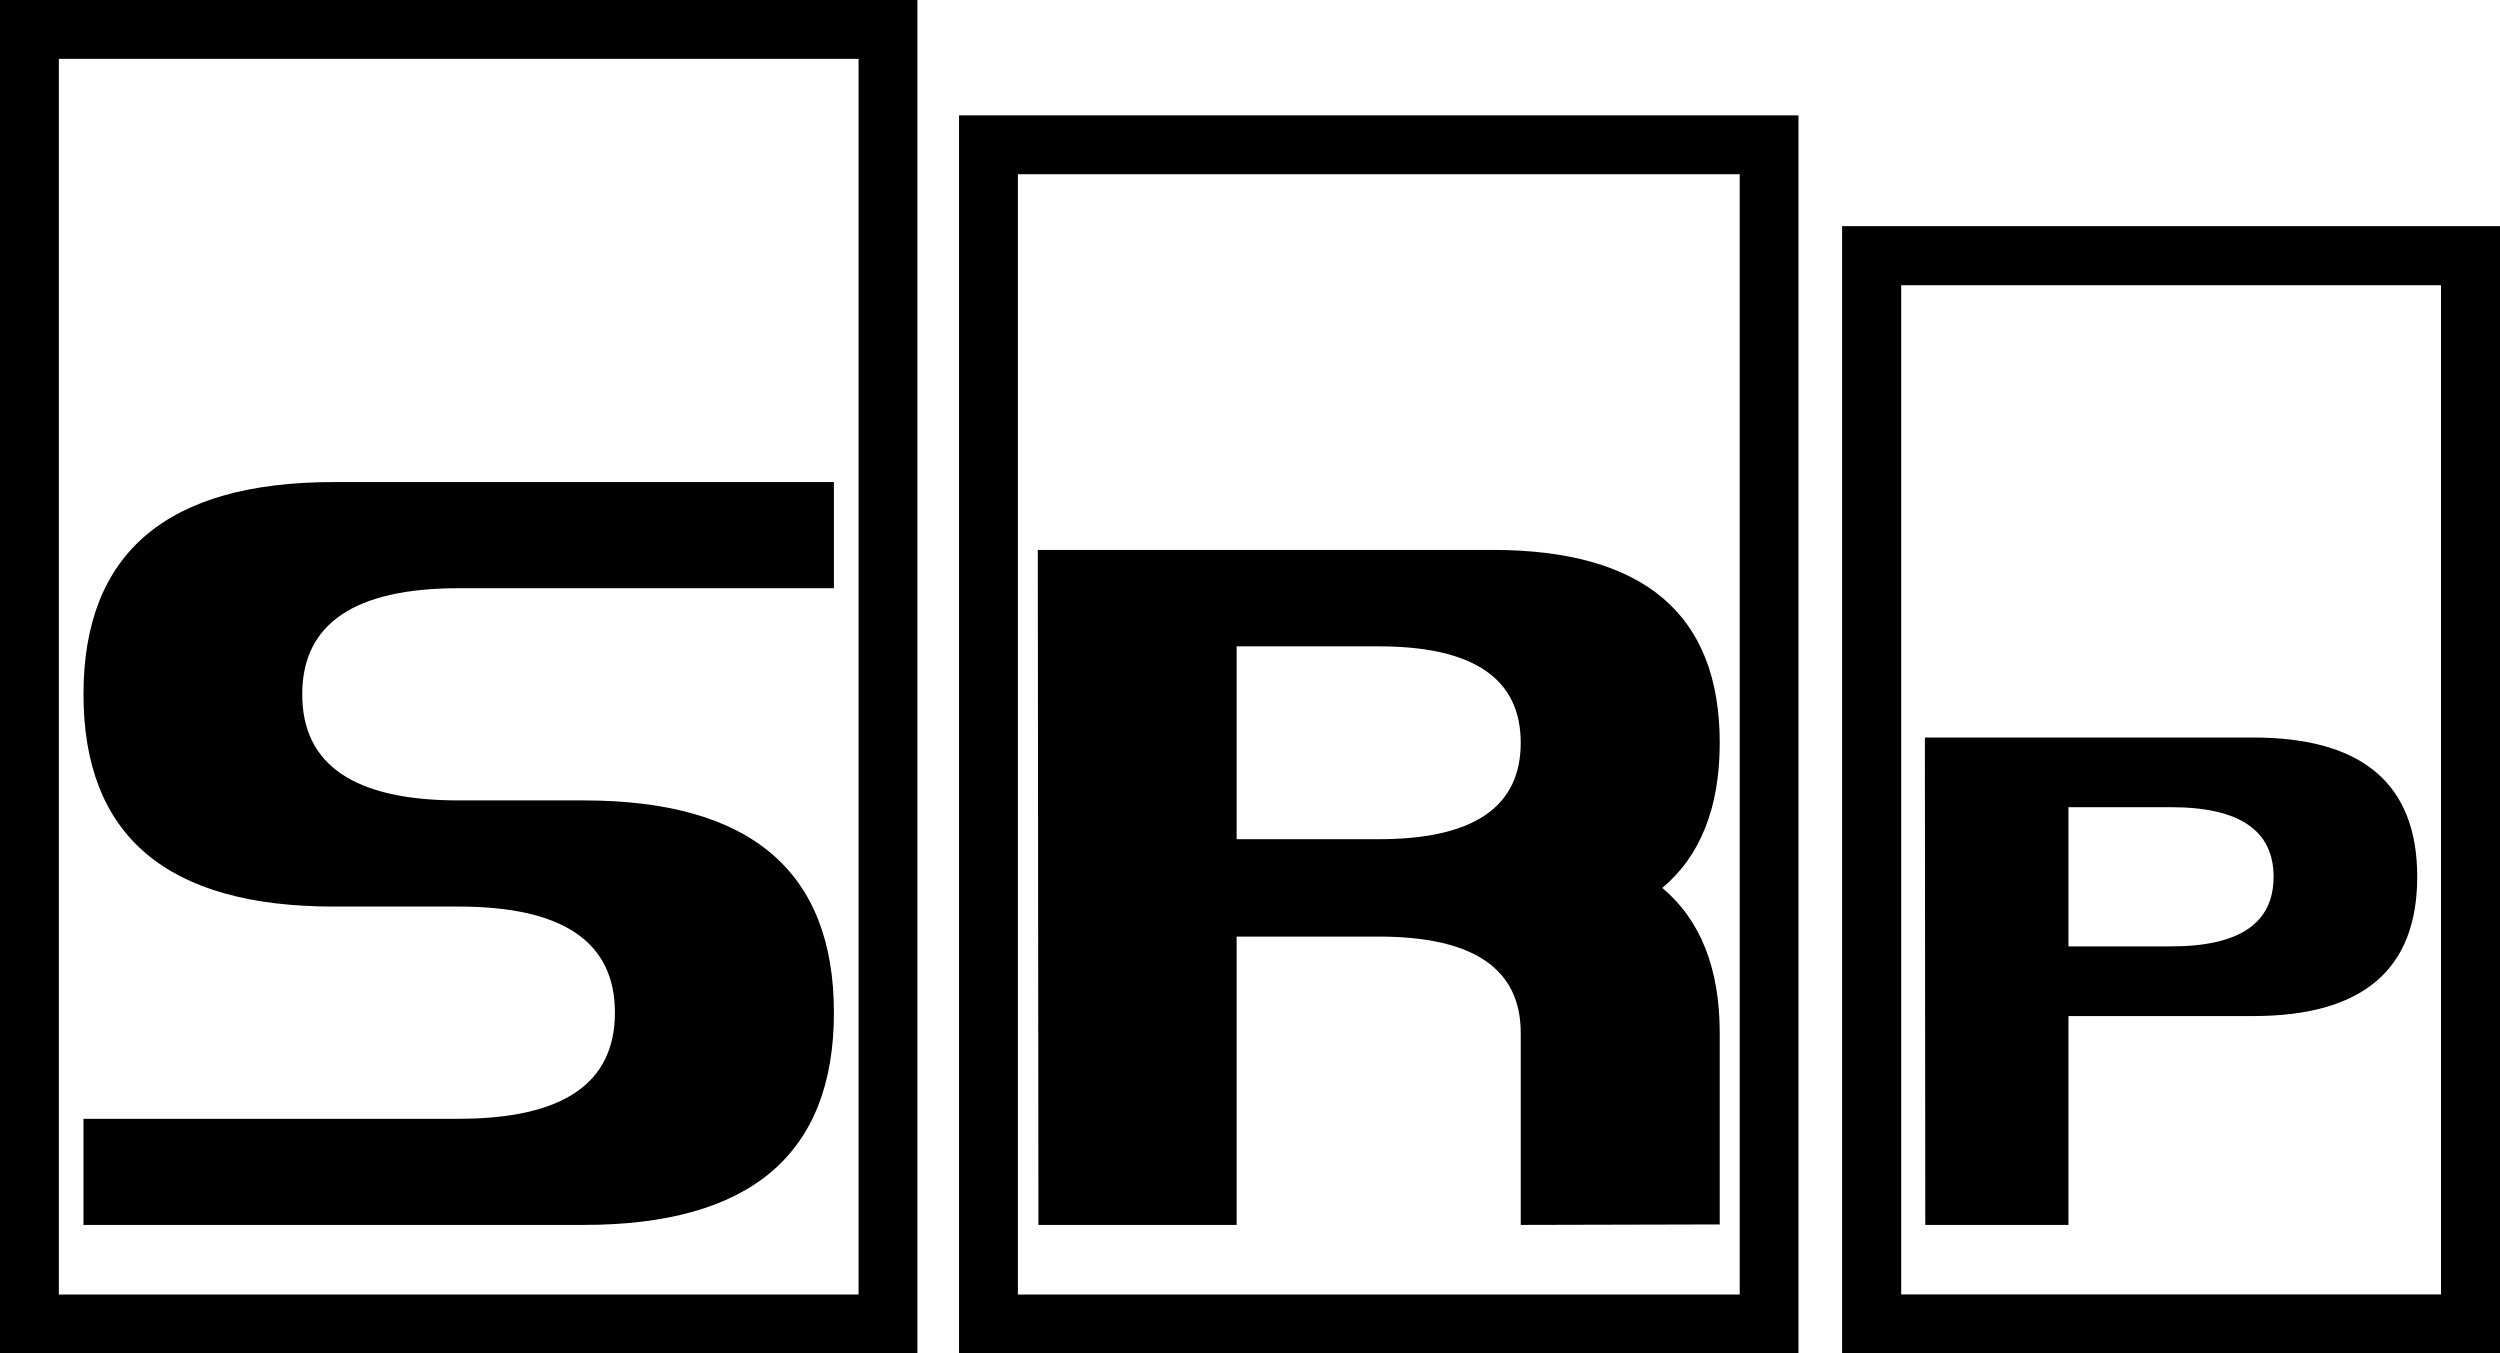 <?xml version="1.0" encoding="utf-8"?>
<!-- Generator: Adobe Illustrator 16.0.0, SVG Export Plug-In . SVG Version: 6.00 Build 0)  -->
<!DOCTYPE svg PUBLIC "-//W3C//DTD SVG 1.1//EN" "http://www.w3.org/Graphics/SVG/1.1/DTD/svg11.dtd">
<svg version="1.1" id="Layer_1" xmlns="http://www.w3.org/2000/svg" xmlns:xlink="http://www.w3.org/1999/xlink" x="0px" y="0px"
	 width="490.722px" height="265.649px" viewBox="0 0 490.722 265.649" enable-background="new 0 0 490.722 265.649"
	 xml:space="preserve">
<path fill="#000000" d="M5.783,0h174.292v265.649H0V0H5.783z M168.524,11.551H11.551v242.548h156.973V11.551z"/>
<path fill="#000000" d="M65.482,177.949c-32.713,0-49.094-13.864-49.094-41.67c0-27.76,16.381-41.654,49.094-41.654h98.204v20.835
	H90.038c-20.444,0-30.714,6.971-30.714,20.819c0,13.91,10.27,20.835,30.714,20.835h24.555c32.714,0,49.094,13.895,49.094,41.654
	c0,27.774-16.38,41.669-49.094,41.669H16.388v-20.834h73.649c20.443,0,30.666-6.925,30.666-20.835
	c0-13.896-10.223-20.819-30.666-20.819H65.482z"/>
<path fill="#000000" d="M194.032,22.648h158.989v243.001H188.249V22.648H194.032z M341.486,34.199H199.8v219.899h141.686V34.199z"/>
<path fill="#000000" d="M292.939,107.941c29.729,0,44.625,12.629,44.625,37.856c0,12.691-3.768,22.194-11.27,28.493
	c7.502,6.299,11.27,15.787,11.27,28.479v37.574l-39.061,0.094V202.77c0-12.629-9.283-18.928-27.869-18.928h-27.899v56.596h-38.903
	l-0.125-132.496H292.939z M242.735,164.726h27.899c18.586,0,27.869-6.299,27.869-18.928c0-12.598-9.283-18.928-27.869-18.928
	h-27.899V164.726z"/>
<path fill="#000000" d="M367.384,44.39h123.338v221.275H361.585V44.39H367.384z M479.14,55.987H373.183v198.096H479.14V55.987z"/>
<path fill="#000000" d="M442.261,144.767c21.477,0,32.213,9.128,32.213,27.337c0,18.24-10.736,27.337-32.213,27.337h-36.246v40.997
	h-28.104l-0.078-95.671H442.261z M406.015,185.764h20.146c13.41,0,20.117-4.548,20.117-13.66c0-9.097-6.707-13.661-20.117-13.661
	h-20.146V185.764z"/>
</svg>
